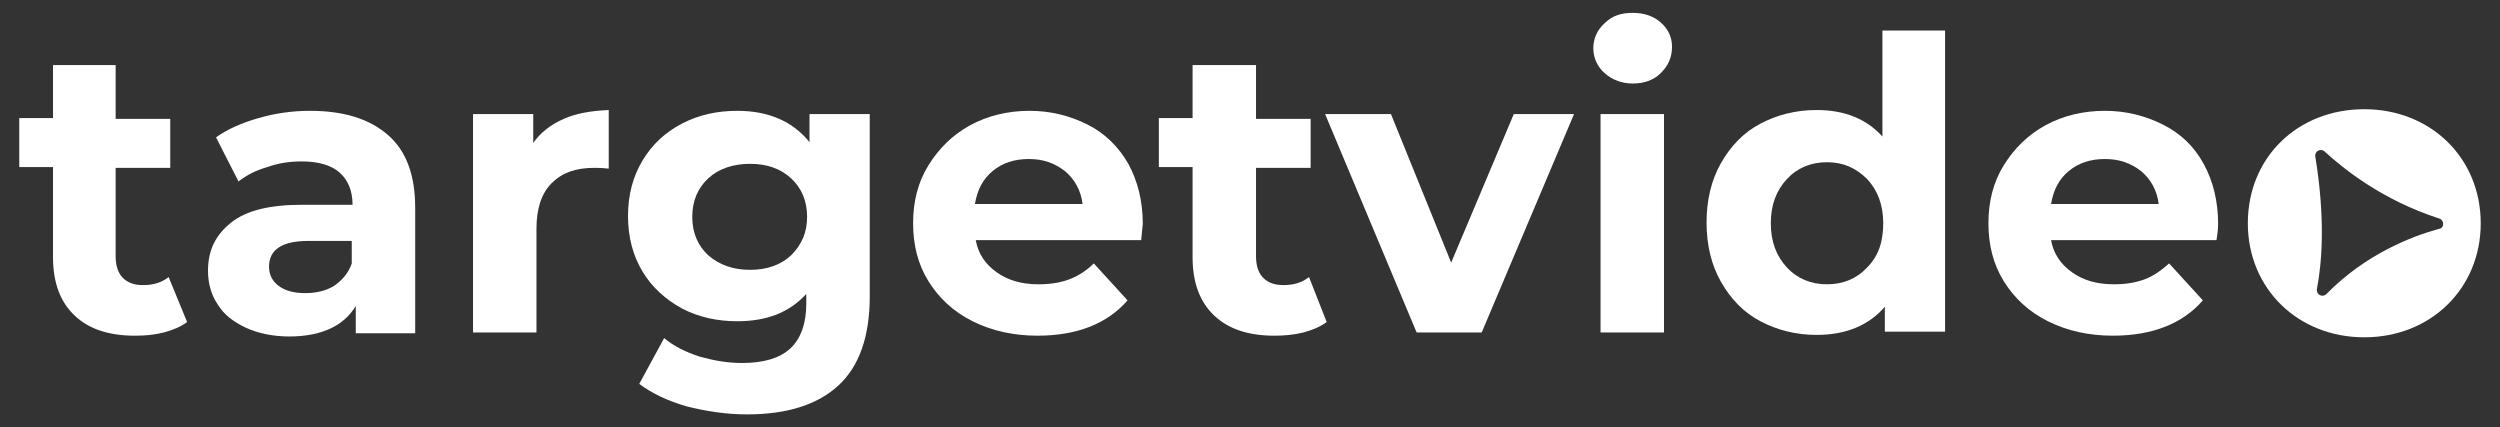 <?xml version="1.0" encoding="utf-8"?>
<!-- Generator: Adobe Illustrator 27.9.0, SVG Export Plug-In . SVG Version: 6.00 Build 0)  -->
<svg version="1.1" id="Layer_1" xmlns="http://www.w3.org/2000/svg" xmlns:xlink="http://www.w3.org/1999/xlink" x="0px" y="0px"
	 width="311.3px" height="53.2px" viewBox="0 0 311.3 53.2" style="enable-background:new 0 0 311.3 53.2;" xml:space="preserve">
<rect x="0" y="0" width="311.3" height="53.2" fill="#333333" stroke="none"/>
<style type="text/css">
	.st0{fill:#FFFFFF;}
</style>
<g>
	<g>
		<path class="st0" d="M294.4,13.6c-8.3,0-14.5,6-14.5,14.2c0,8.1,6.2,14.2,14.5,14.2c8.3,0,14.5-6.1,14.5-14.2
			C308.9,19.7,302.7,13.6,294.4,13.6z M303.7,28.5c-3.3,0.9-9.1,3.1-14,8.1c-0.5,0.5-1.3,0.1-1.2-0.6c0.6-3.1,1.1-8.6-0.2-16.5
			c-0.1-0.7,0.7-1.1,1.2-0.6c2.3,2.1,7.1,6,14.2,8.3C304.4,27.4,304.4,28.4,303.7,28.5z"/>
	</g>
	<g>
		<path class="st0" d="M21,34.5c-0.9,0.7-1.9,1-3.2,1c-1.1,0-1.9-0.3-2.5-0.9c-0.6-0.6-0.9-1.5-0.9-2.7V20.9h6.8v-6.1h-6.8V8.1H6.6
			v6.6H2.4v6.1h4.2V32c0,3.2,0.9,5.6,2.7,7.3c1.8,1.7,4.3,2.5,7.5,2.5c1.3,0,2.4-0.1,3.6-0.4c1.1-0.3,2.1-0.7,2.9-1.3L21,34.5z"/>
	</g>
	<g>
		<path class="st0" d="M48.3,16.8c-2.3-2-5.5-3-9.7-3c-2.2,0-4.3,0.3-6.4,0.9c-2.1,0.6-3.9,1.4-5.3,2.4l2.8,5.5
			c1-0.8,2.2-1.4,3.6-1.8c1.4-0.5,2.8-0.7,4.3-0.7c2.1,0,3.7,0.5,4.7,1.4c1,0.9,1.6,2.2,1.6,4h-6.3c-4,0-6.9,0.7-8.8,2.2
			c-1.9,1.5-2.9,3.4-2.9,6c0,1.6,0.4,3,1.2,4.2c0.8,1.3,2,2.2,3.5,2.9c1.5,0.7,3.4,1.1,5.4,1.1c4,0,6.8-1.3,8.3-3.8v3.4h7.4V25.9
			C51.7,21.8,50.6,18.8,48.3,16.8z M43.8,32.8c-0.4,1.2-1.2,2.1-2.2,2.8c-1,0.6-2.2,0.9-3.6,0.9c-1.4,0-2.5-0.3-3.3-0.9
			c-0.8-0.6-1.2-1.4-1.2-2.4c0-2.1,1.6-3.2,4.9-3.2h5.4V32.8z"/>
	</g>
	<g>
		<path class="st0" d="M70.2,14.8c-1.6,0.7-2.9,1.7-3.8,3v-3.6h-7.5v27.2h7.9V28.5c0-2.5,0.6-4.4,1.9-5.7c1.3-1.3,3-1.9,5.3-1.9
			c0.3,0,0.9,0,1.8,0.1v-7.3C73.6,13.8,71.8,14.1,70.2,14.8z"/>
	</g>
	<g>
		<path class="st0" d="M100.8,14.2v3.5c-2.1-2.6-5.1-3.9-9-3.9c-2.5,0-4.8,0.5-6.9,1.6c-2.1,1.1-3.7,2.6-4.9,4.6
			c-1.2,2-1.8,4.3-1.8,6.9s0.6,4.9,1.8,6.9c1.2,2,2.9,3.5,4.9,4.6c2.1,1.1,4.4,1.6,6.9,1.6c3.7,0,6.5-1.1,8.6-3.4v1.2
			c0,2.5-0.7,4.4-2,5.6c-1.3,1.2-3.3,1.8-6,1.8c-1.8,0-3.5-0.3-5.3-0.8c-1.8-0.6-3.2-1.3-4.4-2.3l-3.1,5.7c1.6,1.2,3.5,2.1,5.9,2.8
			c2.4,0.6,4.9,1,7.5,1c5,0,8.8-1.2,11.4-3.6c2.6-2.4,3.9-6.1,3.9-11.1V14.2H100.8z M98.5,31.8c-1.3,1.2-3,1.8-5.1,1.8
			c-2.1,0-3.8-0.6-5.2-1.8c-1.3-1.2-2-2.8-2-4.8s0.7-3.6,2-4.8c1.3-1.2,3.1-1.8,5.2-1.8c2.1,0,3.8,0.6,5.1,1.8c1.3,1.2,2,2.8,2,4.8
			S99.8,30.5,98.5,31.8z"/>
	</g>
	<g>
		<path class="st0" d="M142.3,27.9c0-2.8-0.6-5.3-1.8-7.5c-1.2-2.1-2.9-3.8-5.1-4.9c-2.2-1.1-4.6-1.7-7.2-1.7
			c-2.7,0-5.2,0.6-7.4,1.8c-2.2,1.2-3.9,2.9-5.2,5c-1.3,2.1-1.9,4.5-1.9,7.2c0,2.7,0.6,5.1,1.9,7.2c1.3,2.1,3.1,3.8,5.5,5
			c2.4,1.2,5.1,1.8,8.1,1.8c4.9,0,8.7-1.5,11.2-4.4l-4.2-4.6c-0.9,0.9-2,1.6-3.1,2c-1.1,0.4-2.3,0.6-3.8,0.6c-2.1,0-3.8-0.5-5.2-1.5
			c-1.4-1-2.3-2.3-2.6-4h20.6C142.2,28.7,142.3,28,142.3,27.9z M121.4,25.4c0.3-1.8,1-3.1,2.2-4.1c1.2-1,2.7-1.5,4.5-1.5
			c1.8,0,3.2,0.5,4.5,1.5c1.2,1,2,2.4,2.2,4.1H121.4z"/>
	</g>
	<g>
		<path class="st0" d="M163,34.5c-0.9,0.7-1.9,1-3.2,1c-1.1,0-1.9-0.3-2.5-0.9c-0.6-0.6-0.9-1.5-0.9-2.7V20.9h6.8v-6.1h-6.8V8.1
			h-7.9v6.6h-4.2v6.1h4.2V32c0,3.2,0.9,5.6,2.7,7.3c1.8,1.7,4.3,2.5,7.5,2.5c1.2,0,2.4-0.1,3.6-0.4c1.1-0.3,2.1-0.7,2.9-1.3
			L163,34.5z"/>
	</g>
	<path class="st0" d="M188.5,14.2l-7.8,18.5l-7.5-18.5H165l11.4,27.2h8.1l11.5-27.2H188.5z"/>
	<path class="st0" d="M206.8,2.8c-0.9-0.8-2.1-1.2-3.5-1.2c-1.5,0-2.6,0.4-3.5,1.3c-0.9,0.8-1.4,1.9-1.4,3.1c0,1.2,0.5,2.3,1.4,3.1
		c0.9,0.8,2.1,1.3,3.5,1.3c1.4,0,2.6-0.4,3.5-1.3c0.9-0.9,1.4-1.9,1.4-3.3C208.2,4.6,207.7,3.6,206.8,2.8z M199.3,14.2v27.2h7.9
		V14.2H199.3z"/>
	<path class="st0" d="M234.4,3.8v13.2c-2-2.2-4.7-3.3-8.2-3.3c-2.6,0-4.9,0.6-7,1.7c-2.1,1.1-3.7,2.8-4.9,4.9
		c-1.2,2.1-1.8,4.6-1.8,7.4s0.6,5.3,1.8,7.4c1.2,2.1,2.8,3.8,4.9,4.9c2.1,1.1,4.4,1.7,7,1.7c3.7,0,6.5-1.2,8.5-3.5v3.1h7.5V3.8
		H234.4z M232.5,33.3c-1.3,1.4-3,2.1-5,2.1c-2,0-3.7-0.7-5-2.1c-1.3-1.4-2-3.2-2-5.5c0-2.3,0.7-4.1,2-5.5c1.3-1.4,3-2.1,5-2.1
		c2,0,3.6,0.7,5,2.1c1.3,1.4,2,3.2,2,5.5C234.5,30.1,233.9,31.9,232.5,33.3z"/>
	<path class="st0" d="M276.2,27.9c0-2.8-0.6-5.3-1.8-7.5s-2.9-3.8-5.1-4.9c-2.2-1.1-4.6-1.7-7.2-1.7c-2.7,0-5.2,0.6-7.4,1.8
		c-2.2,1.2-3.9,2.9-5.2,5c-1.3,2.1-1.9,4.5-1.9,7.2c0,2.7,0.6,5.1,1.9,7.2c1.3,2.1,3.1,3.8,5.5,5c2.4,1.2,5.1,1.8,8.1,1.8
		c4.9,0,8.7-1.5,11.2-4.4l-4.2-4.6c-1,0.9-2,1.6-3.1,2c-1.1,0.4-2.3,0.6-3.8,0.6c-2.1,0-3.8-0.5-5.2-1.5c-1.4-1-2.3-2.3-2.6-4h20.6
		C276.2,28.7,276.2,28,276.2,27.9z M255.4,25.4c0.3-1.8,1-3.1,2.2-4.1c1.2-1,2.7-1.5,4.5-1.5c1.8,0,3.2,0.5,4.5,1.5
		c1.2,1,2,2.4,2.2,4.1H255.4z"/>
</g>
</svg>
